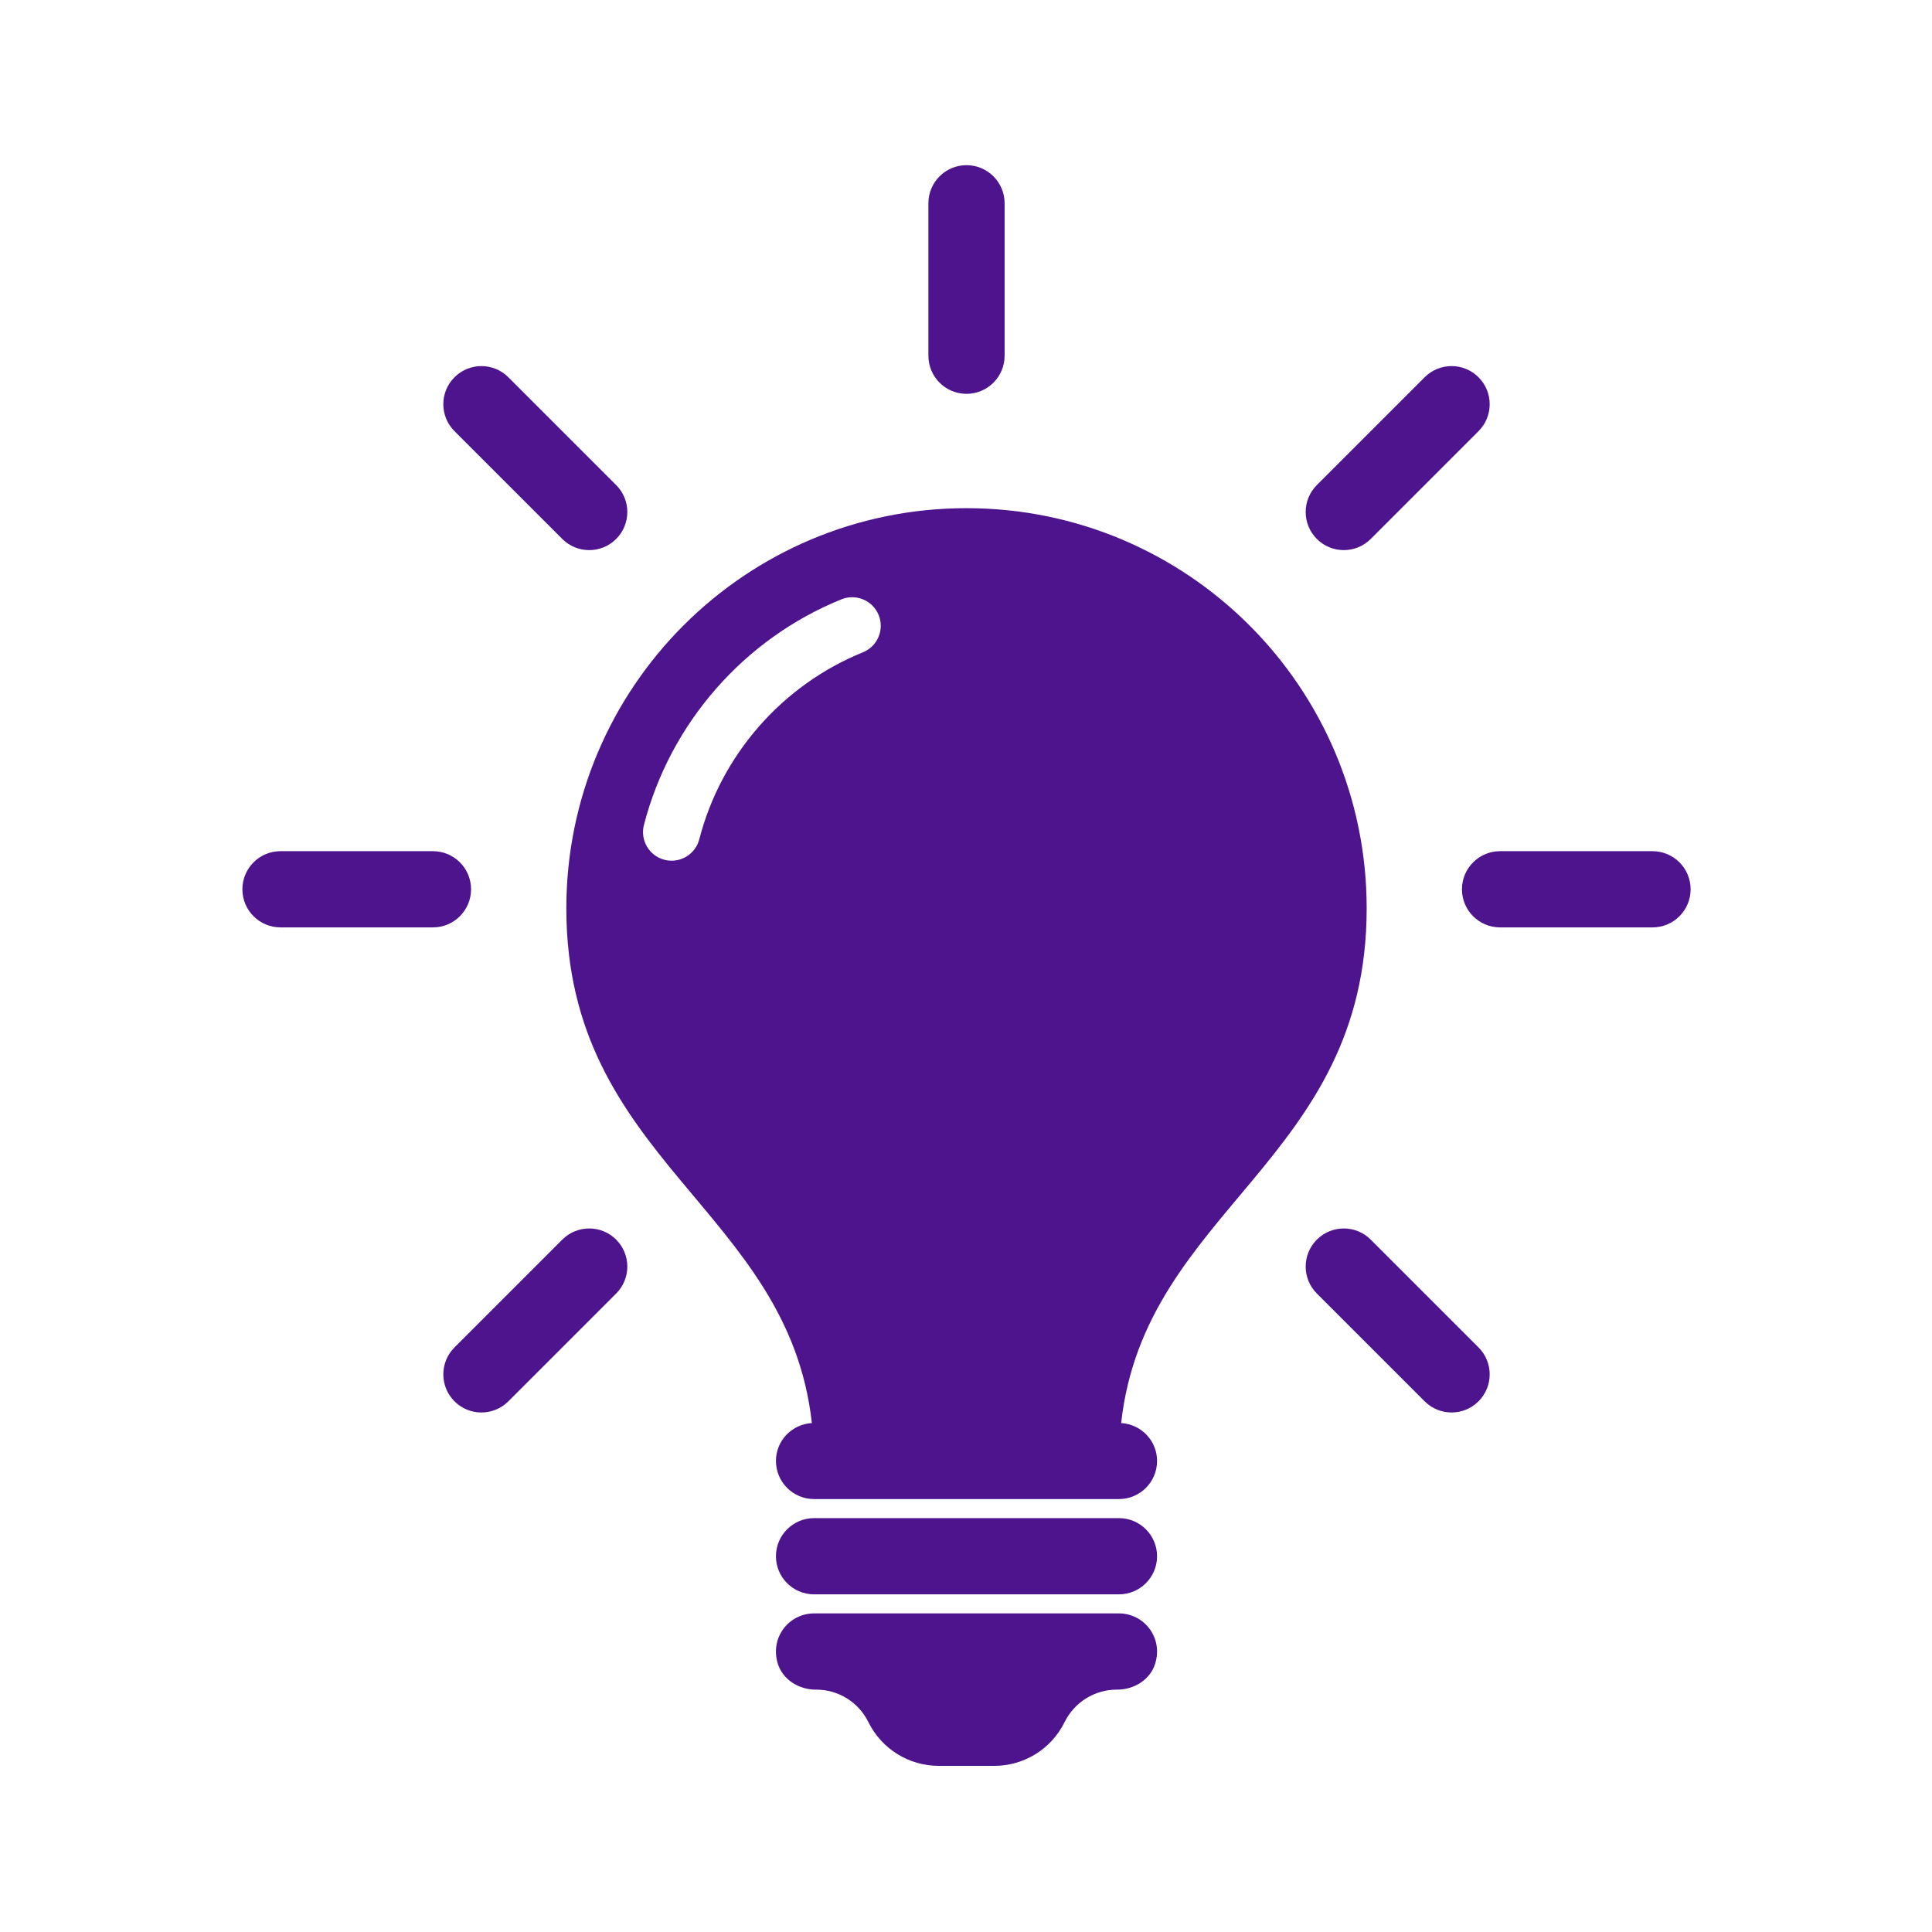 <svg width="485" height="485" viewBox="0 0 485 485" fill="none" xmlns="http://www.w3.org/2000/svg">
<path d="M290.464 390.671C290.464 395.952 286.177 400.238 280.896 400.238H204.357C199.076 400.238 194.79 395.952 194.79 390.671C194.79 385.389 199.076 381.103 204.357 381.103H280.896C286.177 381.103 290.464 385.39 290.464 390.671ZM280.896 405.021H204.357C198.062 405.021 193.187 411.102 195.283 417.708C196.546 421.693 200.578 424.156 204.76 424.156H204.903C210.428 424.156 215.48 427.28 217.953 432.222L218.053 432.423C221.388 439.081 228.195 443.291 235.643 443.291H249.611C257.06 443.291 263.867 439.081 267.196 432.423L267.297 432.222C269.77 427.28 274.821 424.156 280.346 424.156H280.49C284.671 424.156 288.704 421.693 289.966 417.708C292.066 411.102 287.191 405.021 280.896 405.021ZM242.627 98.868C247.908 98.868 252.194 94.581 252.194 89.3V51.031C252.194 45.75 247.908 41.464 242.627 41.464C237.345 41.464 233.059 45.75 233.059 51.031V89.3C233.059 94.581 237.345 98.868 242.627 98.868ZM141.151 135.295C143.017 137.166 145.466 138.099 147.915 138.099C150.365 138.099 152.813 137.166 154.679 135.295C158.415 131.559 158.415 125.503 154.679 121.767L127.618 94.706C123.887 90.97 117.821 90.97 114.09 94.706C110.354 98.442 110.354 104.498 114.09 108.234L141.151 135.295ZM118.251 223.243C118.251 217.962 113.965 213.675 108.684 213.675H70.415C65.134 213.675 60.848 217.962 60.848 223.243C60.848 228.524 65.134 232.81 70.415 232.81H108.684C113.966 232.81 118.251 228.524 118.251 223.243ZM141.151 311.19L114.09 338.252C110.354 341.988 110.354 348.044 114.09 351.779C115.956 353.65 118.405 354.582 120.854 354.582C123.303 354.582 125.753 353.65 127.618 351.779L154.679 324.718C158.415 320.982 158.415 314.926 154.679 311.19C150.948 307.454 144.882 307.454 141.151 311.19ZM344.103 311.19C340.366 307.454 334.31 307.454 330.575 311.19C326.839 314.926 326.838 320.983 330.575 324.718L357.636 351.779C359.506 353.65 361.951 354.582 364.4 354.582C366.849 354.582 369.293 353.65 371.164 351.779C374.9 348.043 374.9 341.987 371.164 338.252L344.103 311.19ZM414.838 213.675H376.569C371.288 213.675 367.001 217.962 367.001 223.243C367.001 228.524 371.288 232.81 376.569 232.81H414.838C420.119 232.81 424.405 228.524 424.405 223.243C424.405 217.962 420.119 213.675 414.838 213.675ZM337.338 138.099C339.787 138.099 342.231 137.166 344.102 135.295L371.163 108.234C374.899 104.498 374.899 98.442 371.163 94.706C367.427 90.97 361.371 90.97 357.635 94.706L330.574 121.767C326.838 125.504 326.838 131.559 330.574 135.295C332.44 137.166 334.889 138.099 337.338 138.099ZM290.464 366.752C290.464 372.033 286.177 376.32 280.896 376.32H204.357C199.076 376.32 194.79 372.033 194.79 366.752C194.79 361.658 198.784 357.53 203.807 357.242C197.851 303.407 142.17 291.415 142.17 228.026C142.17 172.546 187.146 127.57 242.626 127.57C298.107 127.57 343.083 172.546 343.083 228.026C343.083 291.414 287.401 303.407 281.446 357.243C286.469 357.53 290.464 361.658 290.464 366.752ZM220.579 154.406C219.091 150.737 214.915 148.972 211.232 150.45C186.782 160.357 168.246 181.533 161.649 207.097C160.659 210.938 162.969 214.847 166.806 215.837C167.404 215.995 168.007 216.066 168.6 216.066C171.795 216.066 174.709 213.919 175.546 210.685C181.009 189.503 196.365 171.956 216.619 163.752C220.292 162.266 222.062 158.084 220.579 154.406Z" fill="#4E148D"/>
</svg>
